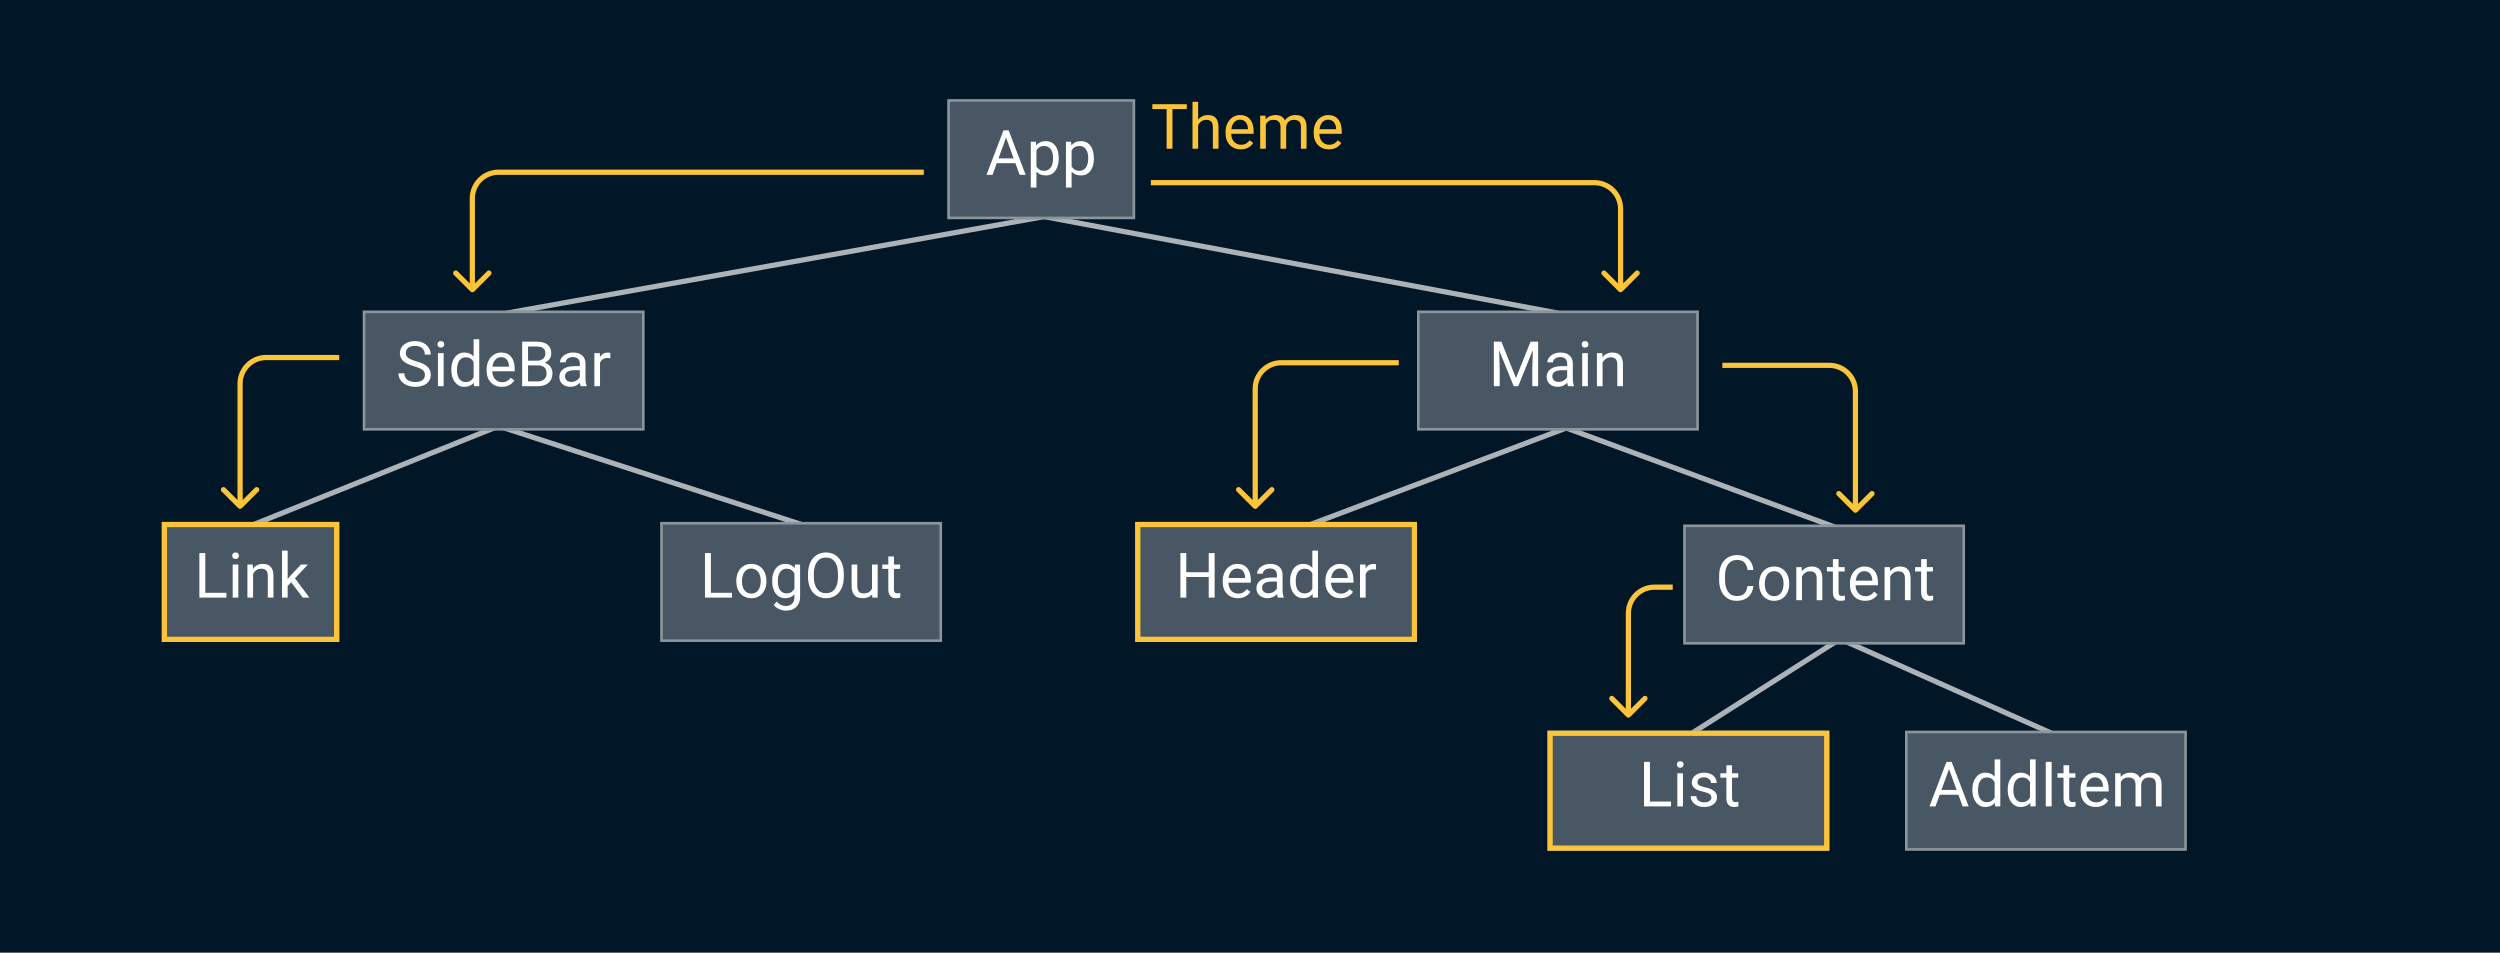 <svg width="958" height="365" viewBox="0 0 958 365" fill="none" xmlns="http://www.w3.org/2000/svg">
<rect x="0" y="0" width="958" height="365" fill="#808080" stroke="none"/>
<g clip-path="url(#clip0)">
<rect width="958" height="365" fill="#011627"/>
<line x1="400.185" y1="83.017" x2="597.185" y2="120.017" stroke="#ABB2B8" stroke-width="2"/>
<line x1="400.177" y1="82.984" x2="194.177" y2="119.984" stroke="#ABB2B8" stroke-width="2"/>
<path d="M190.5 163.5L97.361 200.933" stroke="#ABB2B8" stroke-width="2"/>
<line x1="190.309" y1="163.049" x2="307.309" y2="201.049" stroke="#ABB2B8" stroke-width="2"/>
<line x1="600.353" y1="163.936" x2="441.353" y2="223.936" stroke="#ABB2B8" stroke-width="2"/>
<line x1="600.346" y1="164.062" x2="703.346" y2="202.062" stroke="#ABB2B8" stroke-width="2"/>
<line x1="703.537" y1="245.844" x2="648.537" y2="280.844" stroke="#ABB2B8" stroke-width="2"/>
<line x1="703.407" y1="244.087" x2="786.407" y2="281.087" stroke="#ABB2B8" stroke-width="2"/>
<path d="M363 38H435V84H363V38Z" fill="#485763"/>
<path d="M363.5 38.5H434.5V83.5H363.5V38.5Z" stroke="white" stroke-opacity="0.37"/>
<path d="M389.098 62.547H381.949L380.344 67H378.023L384.539 49.938H386.508L393.035 67H390.727L389.098 62.547ZM382.629 60.695H388.43L385.523 52.715L382.629 60.695ZM405.703 60.801C405.703 62.73 405.262 64.285 404.379 65.465C403.496 66.644 402.301 67.234 400.793 67.234C399.254 67.234 398.043 66.746 397.16 65.769V71.875H394.992V54.32H396.973L397.078 55.727C397.961 54.633 399.188 54.086 400.758 54.086C402.281 54.086 403.484 54.66 404.367 55.809C405.258 56.957 405.703 58.555 405.703 60.602V60.801ZM403.535 60.555C403.535 59.125 403.23 57.996 402.621 57.168C402.012 56.34 401.176 55.926 400.113 55.926C398.801 55.926 397.816 56.508 397.16 57.672V63.73C397.809 64.887 398.801 65.465 400.137 65.465C401.176 65.465 402 65.055 402.609 64.234C403.227 63.406 403.535 62.18 403.535 60.555ZM419.18 60.801C419.18 62.73 418.738 64.285 417.855 65.465C416.973 66.644 415.777 67.234 414.27 67.234C412.73 67.234 411.52 66.746 410.637 65.769V71.875H408.469V54.32H410.449L410.555 55.727C411.438 54.633 412.664 54.086 414.234 54.086C415.758 54.086 416.961 54.66 417.844 55.809C418.734 56.957 419.18 58.555 419.18 60.602V60.801ZM417.012 60.555C417.012 59.125 416.707 57.996 416.098 57.168C415.488 56.34 414.652 55.926 413.59 55.926C412.277 55.926 411.293 56.508 410.637 57.672V63.73C411.285 64.887 412.277 65.465 413.613 65.465C414.652 65.465 415.477 65.055 416.086 64.234C416.703 63.406 417.012 62.18 417.012 60.555Z" fill="white"/>
<path d="M139 119H247V165H139V119Z" fill="#485763"/>
<path d="M139.5 119.5H246.5V164.5H139.5V119.5Z" stroke="white" stroke-opacity="0.37"/>
<path d="M158.758 140.395C156.828 139.84 155.422 139.16 154.539 138.355C153.664 137.543 153.227 136.543 153.227 135.355C153.227 134.012 153.762 132.902 154.832 132.027C155.91 131.145 157.309 130.703 159.027 130.703C160.199 130.703 161.242 130.93 162.156 131.383C163.078 131.836 163.789 132.461 164.289 133.258C164.797 134.055 165.051 134.926 165.051 135.871H162.789C162.789 134.84 162.461 134.031 161.805 133.445C161.148 132.852 160.223 132.555 159.027 132.555C157.918 132.555 157.051 132.801 156.426 133.293C155.809 133.777 155.5 134.453 155.5 135.32C155.5 136.016 155.793 136.605 156.379 137.09C156.973 137.566 157.977 138.004 159.391 138.402C160.812 138.801 161.922 139.242 162.719 139.727C163.523 140.203 164.117 140.762 164.5 141.402C164.891 142.043 165.086 142.797 165.086 143.664C165.086 145.047 164.547 146.156 163.469 146.992C162.391 147.82 160.949 148.234 159.145 148.234C157.973 148.234 156.879 148.012 155.863 147.566C154.848 147.113 154.062 146.496 153.508 145.715C152.961 144.934 152.688 144.047 152.688 143.055H154.949C154.949 144.086 155.328 144.902 156.086 145.504C156.852 146.098 157.871 146.395 159.145 146.395C160.332 146.395 161.242 146.152 161.875 145.668C162.508 145.184 162.824 144.523 162.824 143.688C162.824 142.852 162.531 142.207 161.945 141.754C161.359 141.293 160.297 140.84 158.758 140.395ZM169.996 148H167.828V135.32H169.996V148ZM167.652 131.957C167.652 131.605 167.758 131.309 167.969 131.066C168.188 130.824 168.508 130.703 168.93 130.703C169.352 130.703 169.672 130.824 169.891 131.066C170.109 131.309 170.219 131.605 170.219 131.957C170.219 132.309 170.109 132.602 169.891 132.836C169.672 133.07 169.352 133.188 168.93 133.188C168.508 133.188 168.188 133.07 167.969 132.836C167.758 132.602 167.652 132.309 167.652 131.957ZM172.949 141.555C172.949 139.609 173.41 138.047 174.332 136.867C175.254 135.68 176.461 135.086 177.953 135.086C179.438 135.086 180.613 135.594 181.48 136.609V130H183.648V148H181.656L181.551 146.641C180.684 147.703 179.477 148.234 177.93 148.234C176.461 148.234 175.262 147.633 174.332 146.43C173.41 145.227 172.949 143.656 172.949 141.719V141.555ZM175.117 141.801C175.117 143.238 175.414 144.363 176.008 145.176C176.602 145.988 177.422 146.395 178.469 146.395C179.844 146.395 180.848 145.777 181.48 144.543V138.719C180.832 137.523 179.836 136.926 178.492 136.926C177.43 136.926 176.602 137.336 176.008 138.156C175.414 138.977 175.117 140.191 175.117 141.801ZM192.285 148.234C190.566 148.234 189.168 147.672 188.09 146.547C187.012 145.414 186.473 143.902 186.473 142.012V141.613C186.473 140.355 186.711 139.234 187.188 138.25C187.672 137.258 188.344 136.484 189.203 135.93C190.07 135.367 191.008 135.086 192.016 135.086C193.664 135.086 194.945 135.629 195.859 136.715C196.773 137.801 197.23 139.355 197.23 141.379V142.281H188.641C188.672 143.531 189.035 144.543 189.73 145.316C190.434 146.082 191.324 146.465 192.402 146.465C193.168 146.465 193.816 146.309 194.348 145.996C194.879 145.684 195.344 145.27 195.742 144.754L197.066 145.785C196.004 147.418 194.41 148.234 192.285 148.234ZM192.016 136.867C191.141 136.867 190.406 137.188 189.812 137.828C189.219 138.461 188.852 139.352 188.711 140.5H195.062V140.336C195 139.234 194.703 138.383 194.172 137.781C193.641 137.172 192.922 136.867 192.016 136.867ZM200.09 148V130.938H205.668C207.52 130.938 208.91 131.32 209.84 132.086C210.777 132.852 211.246 133.984 211.246 135.484C211.246 136.281 211.02 136.988 210.566 137.605C210.113 138.215 209.496 138.688 208.715 139.023C209.637 139.281 210.363 139.773 210.895 140.5C211.434 141.219 211.703 142.078 211.703 143.078C211.703 144.609 211.207 145.812 210.215 146.688C209.223 147.562 207.82 148 206.008 148H200.09ZM202.34 140.02V146.16H206.055C207.102 146.16 207.926 145.891 208.527 145.352C209.137 144.805 209.441 144.055 209.441 143.102C209.441 141.047 208.324 140.02 206.09 140.02H202.34ZM202.34 138.215H205.738C206.723 138.215 207.508 137.969 208.094 137.477C208.688 136.984 208.984 136.316 208.984 135.473C208.984 134.535 208.711 133.855 208.164 133.434C207.617 133.004 206.785 132.789 205.668 132.789H202.34V138.215ZM222.531 148C222.406 147.75 222.305 147.305 222.227 146.664C221.219 147.711 220.016 148.234 218.617 148.234C217.367 148.234 216.34 147.883 215.535 147.18C214.738 146.469 214.34 145.57 214.34 144.484C214.34 143.164 214.84 142.141 215.84 141.414C216.848 140.68 218.262 140.312 220.082 140.312H222.191V139.316C222.191 138.559 221.965 137.957 221.512 137.512C221.059 137.059 220.391 136.832 219.508 136.832C218.734 136.832 218.086 137.027 217.562 137.418C217.039 137.809 216.777 138.281 216.777 138.836H214.598C214.598 138.203 214.82 137.594 215.266 137.008C215.719 136.414 216.328 135.945 217.094 135.602C217.867 135.258 218.715 135.086 219.637 135.086C221.098 135.086 222.242 135.453 223.07 136.188C223.898 136.914 224.328 137.918 224.359 139.199V145.035C224.359 146.199 224.508 147.125 224.805 147.812V148H222.531ZM218.934 146.348C219.613 146.348 220.258 146.172 220.867 145.82C221.477 145.469 221.918 145.012 222.191 144.449V141.848H220.492C217.836 141.848 216.508 142.625 216.508 144.18C216.508 144.859 216.734 145.391 217.188 145.773C217.641 146.156 218.223 146.348 218.934 146.348ZM233.887 137.266C233.559 137.211 233.203 137.184 232.82 137.184C231.398 137.184 230.434 137.789 229.926 139V148H227.758V135.32H229.867L229.902 136.785C230.613 135.652 231.621 135.086 232.926 135.086C233.348 135.086 233.668 135.141 233.887 135.25V137.266Z" fill="white"/>
<path d="M543 119H651V165H543V119Z" fill="#485763"/>
<path d="M543.5 119.5H650.5V164.5H543.5V119.5Z" stroke="white" stroke-opacity="0.37"/>
<path d="M575.344 130.938L580.922 144.859L586.5 130.938H589.418V148H587.168V141.355L587.379 134.184L581.777 148H580.055L574.465 134.219L574.688 141.355V148H572.438V130.938H575.344ZM600.879 148C600.754 147.75 600.652 147.305 600.574 146.664C599.566 147.711 598.363 148.234 596.965 148.234C595.715 148.234 594.688 147.883 593.883 147.18C593.086 146.469 592.688 145.57 592.688 144.484C592.688 143.164 593.188 142.141 594.188 141.414C595.195 140.68 596.609 140.312 598.43 140.312H600.539V139.316C600.539 138.559 600.312 137.957 599.859 137.512C599.406 137.059 598.738 136.832 597.855 136.832C597.082 136.832 596.434 137.027 595.91 137.418C595.387 137.809 595.125 138.281 595.125 138.836H592.945C592.945 138.203 593.168 137.594 593.613 137.008C594.066 136.414 594.676 135.945 595.441 135.602C596.215 135.258 597.062 135.086 597.984 135.086C599.445 135.086 600.59 135.453 601.418 136.188C602.246 136.914 602.676 137.918 602.707 139.199V145.035C602.707 146.199 602.855 147.125 603.152 147.812V148H600.879ZM597.281 146.348C597.961 146.348 598.605 146.172 599.215 145.82C599.824 145.469 600.266 145.012 600.539 144.449V141.848H598.84C596.184 141.848 594.855 142.625 594.855 144.18C594.855 144.859 595.082 145.391 595.535 145.773C595.988 146.156 596.57 146.348 597.281 146.348ZM608.461 148H606.293V135.32H608.461V148ZM606.117 131.957C606.117 131.605 606.223 131.309 606.434 131.066C606.652 130.824 606.973 130.703 607.395 130.703C607.816 130.703 608.137 130.824 608.355 131.066C608.574 131.309 608.684 131.605 608.684 131.957C608.684 132.309 608.574 132.602 608.355 132.836C608.137 133.07 607.816 133.188 607.395 133.188C606.973 133.188 606.652 133.07 606.434 132.836C606.223 132.602 606.117 132.309 606.117 131.957ZM613.992 135.32L614.062 136.914C615.031 135.695 616.297 135.086 617.859 135.086C620.539 135.086 621.891 136.598 621.914 139.621V148H619.746V139.609C619.738 138.695 619.527 138.02 619.113 137.582C618.707 137.145 618.07 136.926 617.203 136.926C616.5 136.926 615.883 137.113 615.352 137.488C614.82 137.863 614.406 138.355 614.109 138.965V148H611.941V135.32H613.992Z" fill="white"/>
<path d="M62 200H130V246H62V200Z" fill="#485763"/>
<path d="M62.5 200.5H129.5V245.5H62.5V200.5Z" stroke="white" stroke-opacity="0.37"/>
<path d="M78.664 227.16H86.75V229H76.402V211.938H78.664V227.16ZM91.332 229H89.164V216.32H91.332V229ZM88.988 212.957C88.988 212.605 89.094 212.309 89.305 212.066C89.523 211.824 89.844 211.703 90.266 211.703C90.688 211.703 91.008 211.824 91.227 212.066C91.445 212.309 91.555 212.605 91.555 212.957C91.555 213.309 91.445 213.602 91.227 213.836C91.008 214.07 90.688 214.188 90.266 214.188C89.844 214.188 89.523 214.07 89.305 213.836C89.094 213.602 88.988 213.309 88.988 212.957ZM96.863 216.32L96.934 217.914C97.902 216.695 99.168 216.086 100.73 216.086C103.41 216.086 104.762 217.598 104.785 220.621V229H102.617V220.609C102.609 219.695 102.398 219.02 101.984 218.582C101.578 218.145 100.941 217.926 100.074 217.926C99.371 217.926 98.754 218.113 98.223 218.488C97.691 218.863 97.277 219.355 96.981 219.965V229H94.812V216.32H96.863ZM111.594 223.129L110.234 224.547V229H108.066V211H110.234V221.887L111.395 220.492L115.344 216.32H117.98L113.047 221.617L118.555 229H116.012L111.594 223.129Z" fill="white"/>
<path d="M253 200H361V246H253V200Z" fill="#485763"/>
<path d="M253.5 200.5H360.5V245.5H253.5V200.5Z" stroke="white" stroke-opacity="0.37"/>
<path d="M272.406 227.16H280.492V229H270.145V211.938H272.406V227.16ZM282.145 222.543C282.145 221.301 282.387 220.184 282.871 219.191C283.363 218.199 284.043 217.434 284.91 216.895C285.785 216.355 286.781 216.086 287.898 216.086C289.625 216.086 291.02 216.684 292.082 217.879C293.152 219.074 293.688 220.664 293.688 222.648V222.801C293.688 224.035 293.449 225.145 292.973 226.129C292.504 227.105 291.828 227.867 290.945 228.414C290.07 228.961 289.062 229.234 287.922 229.234C286.203 229.234 284.809 228.637 283.738 227.441C282.676 226.246 282.145 224.664 282.145 222.695V222.543ZM284.324 222.801C284.324 224.207 284.648 225.336 285.297 226.188C285.953 227.039 286.828 227.465 287.922 227.465C289.023 227.465 289.898 227.035 290.547 226.176C291.195 225.309 291.52 224.098 291.52 222.543C291.52 221.152 291.188 220.027 290.523 219.168C289.867 218.301 288.992 217.867 287.898 217.867C286.828 217.867 285.965 218.293 285.309 219.145C284.652 219.996 284.324 221.215 284.324 222.801ZM295.891 222.555C295.891 220.578 296.348 219.008 297.262 217.844C298.176 216.672 299.387 216.086 300.895 216.086C302.441 216.086 303.648 216.633 304.516 217.727L304.621 216.32H306.602V228.695C306.602 230.336 306.113 231.629 305.137 232.574C304.168 233.52 302.863 233.992 301.223 233.992C300.309 233.992 299.414 233.797 298.539 233.406C297.664 233.016 296.996 232.48 296.535 231.801L297.66 230.5C298.59 231.648 299.727 232.223 301.07 232.223C302.125 232.223 302.945 231.926 303.531 231.332C304.125 230.738 304.422 229.902 304.422 228.824V227.734C303.555 228.734 302.371 229.234 300.871 229.234C299.387 229.234 298.184 228.637 297.262 227.441C296.348 226.246 295.891 224.617 295.891 222.555ZM298.07 222.801C298.07 224.23 298.363 225.355 298.949 226.176C299.535 226.988 300.355 227.395 301.41 227.395C302.777 227.395 303.781 226.773 304.422 225.531V219.742C303.758 218.531 302.762 217.926 301.434 217.926C300.379 217.926 299.555 218.336 298.961 219.156C298.367 219.977 298.07 221.191 298.07 222.801ZM323.348 221.02C323.348 222.691 323.066 224.152 322.504 225.402C321.941 226.645 321.145 227.594 320.113 228.25C319.082 228.906 317.879 229.234 316.504 229.234C315.16 229.234 313.969 228.906 312.93 228.25C311.891 227.586 311.082 226.645 310.504 225.426C309.934 224.199 309.641 222.781 309.625 221.172V219.941C309.625 218.301 309.91 216.852 310.48 215.594C311.051 214.336 311.855 213.375 312.895 212.711C313.941 212.039 315.137 211.703 316.48 211.703C317.848 211.703 319.051 212.035 320.09 212.699C321.137 213.355 321.941 214.312 322.504 215.57C323.066 216.82 323.348 218.277 323.348 219.941V221.02ZM321.109 219.918C321.109 217.895 320.703 216.344 319.891 215.266C319.078 214.18 317.941 213.637 316.48 213.637C315.059 213.637 313.938 214.18 313.117 215.266C312.305 216.344 311.887 217.844 311.863 219.766V221.02C311.863 222.98 312.273 224.523 313.094 225.648C313.922 226.766 315.059 227.324 316.504 227.324C317.957 227.324 319.082 226.797 319.879 225.742C320.676 224.68 321.086 223.16 321.109 221.184V219.918ZM334.211 227.746C333.367 228.738 332.129 229.234 330.496 229.234C329.145 229.234 328.113 228.844 327.402 228.062C326.699 227.273 326.344 226.109 326.336 224.57V216.32H328.504V224.512C328.504 226.434 329.285 227.395 330.848 227.395C332.504 227.395 333.605 226.777 334.152 225.543V216.32H336.32V229H334.258L334.211 227.746ZM342.566 213.25V216.32H344.934V217.996H342.566V225.859C342.566 226.367 342.672 226.75 342.883 227.008C343.094 227.258 343.453 227.383 343.961 227.383C344.211 227.383 344.555 227.336 344.992 227.242V229C344.422 229.156 343.867 229.234 343.328 229.234C342.359 229.234 341.629 228.941 341.137 228.355C340.645 227.77 340.398 226.938 340.398 225.859V217.996H338.09V216.32H340.398V213.25H342.566Z" fill="white"/>
<path d="M435 200H543V246H435V200Z" fill="#485763"/>
<path d="M435.5 200.5H542.5V245.5H435.5V200.5Z" stroke="white" stroke-opacity="0.37"/>
<path d="M465.445 229H463.184V221.113H454.582V229H452.332V211.938H454.582V219.273H463.184V211.938H465.445V229ZM474.363 229.234C472.645 229.234 471.246 228.672 470.168 227.547C469.09 226.414 468.551 224.902 468.551 223.012V222.613C468.551 221.355 468.789 220.234 469.266 219.25C469.75 218.258 470.422 217.484 471.281 216.93C472.148 216.367 473.086 216.086 474.094 216.086C475.742 216.086 477.023 216.629 477.938 217.715C478.852 218.801 479.309 220.355 479.309 222.379V223.281H470.719C470.75 224.531 471.113 225.543 471.809 226.316C472.512 227.082 473.402 227.465 474.48 227.465C475.246 227.465 475.895 227.309 476.426 226.996C476.957 226.684 477.422 226.27 477.82 225.754L479.145 226.785C478.082 228.418 476.488 229.234 474.363 229.234ZM474.094 217.867C473.219 217.867 472.484 218.188 471.891 218.828C471.297 219.461 470.93 220.352 470.789 221.5H477.141V221.336C477.078 220.234 476.781 219.383 476.25 218.781C475.719 218.172 475 217.867 474.094 217.867ZM489.656 229C489.531 228.75 489.43 228.305 489.352 227.664C488.344 228.711 487.141 229.234 485.742 229.234C484.492 229.234 483.465 228.883 482.66 228.18C481.863 227.469 481.465 226.57 481.465 225.484C481.465 224.164 481.965 223.141 482.965 222.414C483.973 221.68 485.387 221.312 487.207 221.312H489.316V220.316C489.316 219.559 489.09 218.957 488.637 218.512C488.184 218.059 487.516 217.832 486.633 217.832C485.859 217.832 485.211 218.027 484.688 218.418C484.164 218.809 483.902 219.281 483.902 219.836H481.723C481.723 219.203 481.945 218.594 482.391 218.008C482.844 217.414 483.453 216.945 484.219 216.602C484.992 216.258 485.84 216.086 486.762 216.086C488.223 216.086 489.367 216.453 490.195 217.188C491.023 217.914 491.453 218.918 491.484 220.199V226.035C491.484 227.199 491.633 228.125 491.93 228.812V229H489.656ZM486.059 227.348C486.738 227.348 487.383 227.172 487.992 226.82C488.602 226.469 489.043 226.012 489.316 225.449V222.848H487.617C484.961 222.848 483.633 223.625 483.633 225.18C483.633 225.859 483.859 226.391 484.312 226.773C484.766 227.156 485.348 227.348 486.059 227.348ZM494.355 222.555C494.355 220.609 494.816 219.047 495.738 217.867C496.66 216.68 497.867 216.086 499.359 216.086C500.844 216.086 502.02 216.594 502.887 217.609V211H505.055V229H503.062L502.957 227.641C502.09 228.703 500.883 229.234 499.336 229.234C497.867 229.234 496.668 228.633 495.738 227.43C494.816 226.227 494.355 224.656 494.355 222.719V222.555ZM496.523 222.801C496.523 224.238 496.82 225.363 497.414 226.176C498.008 226.988 498.828 227.395 499.875 227.395C501.25 227.395 502.254 226.777 502.887 225.543V219.719C502.238 218.523 501.242 217.926 499.898 217.926C498.836 217.926 498.008 218.336 497.414 219.156C496.82 219.977 496.523 221.191 496.523 222.801ZM513.691 229.234C511.973 229.234 510.574 228.672 509.496 227.547C508.418 226.414 507.879 224.902 507.879 223.012V222.613C507.879 221.355 508.117 220.234 508.594 219.25C509.078 218.258 509.75 217.484 510.609 216.93C511.477 216.367 512.414 216.086 513.422 216.086C515.07 216.086 516.352 216.629 517.266 217.715C518.18 218.801 518.637 220.355 518.637 222.379V223.281H510.047C510.078 224.531 510.441 225.543 511.137 226.316C511.84 227.082 512.73 227.465 513.809 227.465C514.574 227.465 515.223 227.309 515.754 226.996C516.285 226.684 516.75 226.27 517.148 225.754L518.473 226.785C517.41 228.418 515.816 229.234 513.691 229.234ZM513.422 217.867C512.547 217.867 511.812 218.188 511.219 218.828C510.625 219.461 510.258 220.352 510.117 221.5H516.469V221.336C516.406 220.234 516.109 219.383 515.578 218.781C515.047 218.172 514.328 217.867 513.422 217.867ZM527.285 218.266C526.957 218.211 526.602 218.184 526.219 218.184C524.797 218.184 523.832 218.789 523.324 220V229H521.156V216.32H523.266L523.301 217.785C524.012 216.652 525.02 216.086 526.324 216.086C526.746 216.086 527.066 216.141 527.285 216.25V218.266Z" fill="white"/>
<path d="M645 201H753V247H645V201Z" fill="#485763"/>
<path d="M645.5 201.5H752.5V246.5H645.5V201.5Z" stroke="white" stroke-opacity="0.37"/>
<path d="M671.914 224.586C671.703 226.391 671.035 227.785 669.91 228.77C668.793 229.746 667.305 230.234 665.445 230.234C663.43 230.234 661.812 229.512 660.594 228.066C659.383 226.621 658.777 224.688 658.777 222.266V220.625C658.777 219.039 659.059 217.645 659.621 216.441C660.191 215.238 660.996 214.316 662.035 213.676C663.074 213.027 664.277 212.703 665.645 212.703C667.457 212.703 668.91 213.211 670.004 214.227C671.098 215.234 671.734 216.633 671.914 218.422H669.652C669.457 217.062 669.031 216.078 668.375 215.469C667.727 214.859 666.816 214.555 665.645 214.555C664.207 214.555 663.078 215.086 662.258 216.148C661.445 217.211 661.039 218.723 661.039 220.684V222.336C661.039 224.188 661.426 225.66 662.199 226.754C662.973 227.848 664.055 228.395 665.445 228.395C666.695 228.395 667.652 228.113 668.316 227.551C668.988 226.98 669.434 225.992 669.652 224.586H671.914ZM674.082 223.543C674.082 222.301 674.324 221.184 674.809 220.191C675.301 219.199 675.98 218.434 676.848 217.895C677.723 217.355 678.719 217.086 679.836 217.086C681.562 217.086 682.957 217.684 684.02 218.879C685.09 220.074 685.625 221.664 685.625 223.648V223.801C685.625 225.035 685.387 226.145 684.91 227.129C684.441 228.105 683.766 228.867 682.883 229.414C682.008 229.961 681 230.234 679.859 230.234C678.141 230.234 676.746 229.637 675.676 228.441C674.613 227.246 674.082 225.664 674.082 223.695V223.543ZM676.262 223.801C676.262 225.207 676.586 226.336 677.234 227.188C677.891 228.039 678.766 228.465 679.859 228.465C680.961 228.465 681.836 228.035 682.484 227.176C683.133 226.309 683.457 225.098 683.457 223.543C683.457 222.152 683.125 221.027 682.461 220.168C681.805 219.301 680.93 218.867 679.836 218.867C678.766 218.867 677.902 219.293 677.246 220.145C676.59 220.996 676.262 222.215 676.262 223.801ZM690.395 217.32L690.465 218.914C691.434 217.695 692.699 217.086 694.262 217.086C696.941 217.086 698.293 218.598 698.316 221.621V230H696.148V221.609C696.141 220.695 695.93 220.02 695.516 219.582C695.109 219.145 694.473 218.926 693.605 218.926C692.902 218.926 692.285 219.113 691.754 219.488C691.223 219.863 690.809 220.355 690.512 220.965V230H688.344V217.32H690.395ZM704.527 214.25V217.32H706.895V218.996H704.527V226.859C704.527 227.367 704.633 227.75 704.844 228.008C705.055 228.258 705.414 228.383 705.922 228.383C706.172 228.383 706.516 228.336 706.953 228.242V230C706.383 230.156 705.828 230.234 705.289 230.234C704.32 230.234 703.59 229.941 703.098 229.355C702.605 228.77 702.359 227.938 702.359 226.859V218.996H700.051V217.32H702.359V214.25H704.527ZM714.699 230.234C712.98 230.234 711.582 229.672 710.504 228.547C709.426 227.414 708.887 225.902 708.887 224.012V223.613C708.887 222.355 709.125 221.234 709.602 220.25C710.086 219.258 710.758 218.484 711.617 217.93C712.484 217.367 713.422 217.086 714.43 217.086C716.078 217.086 717.359 217.629 718.273 218.715C719.188 219.801 719.645 221.355 719.645 223.379V224.281H711.055C711.086 225.531 711.449 226.543 712.145 227.316C712.848 228.082 713.738 228.465 714.816 228.465C715.582 228.465 716.23 228.309 716.762 227.996C717.293 227.684 717.758 227.27 718.156 226.754L719.48 227.785C718.418 229.418 716.824 230.234 714.699 230.234ZM714.43 218.867C713.555 218.867 712.82 219.188 712.227 219.828C711.633 220.461 711.266 221.352 711.125 222.5H717.477V222.336C717.414 221.234 717.117 220.383 716.586 219.781C716.055 219.172 715.336 218.867 714.43 218.867ZM724.215 217.32L724.285 218.914C725.254 217.695 726.52 217.086 728.082 217.086C730.762 217.086 732.113 218.598 732.137 221.621V230H729.969V221.609C729.961 220.695 729.75 220.02 729.336 219.582C728.93 219.145 728.293 218.926 727.426 218.926C726.723 218.926 726.105 219.113 725.574 219.488C725.043 219.863 724.629 220.355 724.332 220.965V230H722.164V217.32H724.215ZM738.348 214.25V217.32H740.715V218.996H738.348V226.859C738.348 227.367 738.453 227.75 738.664 228.008C738.875 228.258 739.234 228.383 739.742 228.383C739.992 228.383 740.336 228.336 740.773 228.242V230C740.203 230.156 739.648 230.234 739.109 230.234C738.141 230.234 737.41 229.941 736.918 229.355C736.426 228.77 736.18 227.938 736.18 226.859V218.996H733.871V217.32H736.18V214.25H738.348Z" fill="white"/>
<path d="M593 280H701V326H593V280Z" fill="#485763"/>
<path d="M593.5 280.5H700.5V325.5H593.5V280.5Z" stroke="white" stroke-opacity="0.37"/>
<path d="M632.254 307.16H640.34V309H629.992V291.938H632.254V307.16ZM644.922 309H642.754V296.32H644.922V309ZM642.578 292.957C642.578 292.605 642.684 292.309 642.895 292.066C643.113 291.824 643.434 291.703 643.855 291.703C644.277 291.703 644.598 291.824 644.816 292.066C645.035 292.309 645.145 292.605 645.145 292.957C645.145 293.309 645.035 293.602 644.816 293.836C644.598 294.07 644.277 294.188 643.855 294.188C643.434 294.188 643.113 294.07 642.895 293.836C642.684 293.602 642.578 293.309 642.578 292.957ZM655.785 305.637C655.785 305.051 655.562 304.598 655.117 304.277C654.68 303.949 653.91 303.668 652.809 303.434C651.715 303.199 650.844 302.918 650.195 302.59C649.555 302.262 649.078 301.871 648.766 301.418C648.461 300.965 648.309 300.426 648.309 299.801C648.309 298.762 648.746 297.883 649.621 297.164C650.504 296.445 651.629 296.086 652.996 296.086C654.434 296.086 655.598 296.457 656.488 297.199C657.387 297.941 657.836 298.891 657.836 300.047H655.656C655.656 299.453 655.402 298.941 654.895 298.512C654.395 298.082 653.762 297.867 652.996 297.867C652.207 297.867 651.59 298.039 651.145 298.383C650.699 298.727 650.477 299.176 650.477 299.73C650.477 300.254 650.684 300.648 651.098 300.914C651.512 301.18 652.258 301.434 653.336 301.676C654.422 301.918 655.301 302.207 655.973 302.543C656.645 302.879 657.141 303.285 657.461 303.762C657.789 304.23 657.953 304.805 657.953 305.484C657.953 306.617 657.5 307.527 656.594 308.215C655.688 308.895 654.512 309.234 653.066 309.234C652.051 309.234 651.152 309.055 650.371 308.695C649.59 308.336 648.977 307.836 648.531 307.195C648.094 306.547 647.875 305.848 647.875 305.098H650.043C650.082 305.824 650.371 306.402 650.91 306.832C651.457 307.254 652.176 307.465 653.066 307.465C653.887 307.465 654.543 307.301 655.035 306.973C655.535 306.637 655.785 306.191 655.785 305.637ZM663.719 293.25V296.32H666.086V297.996H663.719V305.859C663.719 306.367 663.824 306.75 664.035 307.008C664.246 307.258 664.605 307.383 665.113 307.383C665.363 307.383 665.707 307.336 666.145 307.242V309C665.574 309.156 665.02 309.234 664.48 309.234C663.512 309.234 662.781 308.941 662.289 308.355C661.797 307.77 661.551 306.938 661.551 305.859V297.996H659.242V296.32H661.551V293.25H663.719Z" fill="white"/>
<path d="M730 280H838V326H730V280Z" fill="#485763"/>
<path d="M730.5 280.5H837.5V325.5H730.5V280.5Z" stroke="white" stroke-opacity="0.37"/>
<path d="M750.445 304.547H743.297L741.691 309H739.371L745.887 291.938H747.855L754.383 309H752.074L750.445 304.547ZM743.977 302.695H749.777L746.871 294.715L743.977 302.695ZM755.812 302.555C755.812 300.609 756.273 299.047 757.195 297.867C758.117 296.68 759.324 296.086 760.816 296.086C762.301 296.086 763.477 296.594 764.344 297.609V291H766.512V309H764.52L764.414 307.641C763.547 308.703 762.34 309.234 760.793 309.234C759.324 309.234 758.125 308.633 757.195 307.43C756.273 306.227 755.812 304.656 755.812 302.719V302.555ZM757.98 302.801C757.98 304.238 758.277 305.363 758.871 306.176C759.465 306.988 760.285 307.395 761.332 307.395C762.707 307.395 763.711 306.777 764.344 305.543V299.719C763.695 298.523 762.699 297.926 761.355 297.926C760.293 297.926 759.465 298.336 758.871 299.156C758.277 299.977 757.98 301.191 757.98 302.801ZM769.359 302.555C769.359 300.609 769.82 299.047 770.742 297.867C771.664 296.68 772.871 296.086 774.363 296.086C775.848 296.086 777.023 296.594 777.891 297.609V291H780.059V309H778.066L777.961 307.641C777.094 308.703 775.887 309.234 774.34 309.234C772.871 309.234 771.672 308.633 770.742 307.43C769.82 306.227 769.359 304.656 769.359 302.719V302.555ZM771.527 302.801C771.527 304.238 771.824 305.363 772.418 306.176C773.012 306.988 773.832 307.395 774.879 307.395C776.254 307.395 777.258 306.777 777.891 305.543V299.719C777.242 298.523 776.246 297.926 774.902 297.926C773.84 297.926 773.012 298.336 772.418 299.156C771.824 299.977 771.527 301.191 771.527 302.801ZM786.188 309H783.938V291.938H786.188V309ZM792.914 293.25V296.32H795.281V297.996H792.914V305.859C792.914 306.367 793.02 306.75 793.23 307.008C793.441 307.258 793.801 307.383 794.309 307.383C794.559 307.383 794.902 307.336 795.34 307.242V309C794.77 309.156 794.215 309.234 793.676 309.234C792.707 309.234 791.977 308.941 791.484 308.355C790.992 307.77 790.746 306.938 790.746 305.859V297.996H788.438V296.32H790.746V293.25H792.914ZM803.086 309.234C801.367 309.234 799.969 308.672 798.891 307.547C797.812 306.414 797.273 304.902 797.273 303.012V302.613C797.273 301.355 797.512 300.234 797.988 299.25C798.473 298.258 799.145 297.484 800.004 296.93C800.871 296.367 801.809 296.086 802.816 296.086C804.465 296.086 805.746 296.629 806.66 297.715C807.574 298.801 808.031 300.355 808.031 302.379V303.281H799.441C799.473 304.531 799.836 305.543 800.531 306.316C801.234 307.082 802.125 307.465 803.203 307.465C803.969 307.465 804.617 307.309 805.148 306.996C805.68 306.684 806.145 306.27 806.543 305.754L807.867 306.785C806.805 308.418 805.211 309.234 803.086 309.234ZM802.816 297.867C801.941 297.867 801.207 298.188 800.613 298.828C800.02 299.461 799.652 300.352 799.512 301.5H805.863V301.336C805.801 300.234 805.504 299.383 804.973 298.781C804.441 298.172 803.723 297.867 802.816 297.867ZM812.59 296.32L812.648 297.727C813.578 296.633 814.832 296.086 816.41 296.086C818.184 296.086 819.391 296.766 820.031 298.125C820.453 297.516 821 297.023 821.672 296.648C822.352 296.273 823.152 296.086 824.074 296.086C826.855 296.086 828.27 297.559 828.316 300.504V309H826.148V300.633C826.148 299.727 825.941 299.051 825.527 298.605C825.113 298.152 824.418 297.926 823.441 297.926C822.637 297.926 821.969 298.168 821.438 298.652C820.906 299.129 820.598 299.773 820.512 300.586V309H818.332V300.691C818.332 298.848 817.43 297.926 815.625 297.926C814.203 297.926 813.23 298.531 812.707 299.742V309H810.539V296.32H812.59Z" fill="white"/>
<path d="M594 281H700V325H594V281Z" stroke="#FCC438" stroke-width="2"/>
<path d="M63 201H129V245H63V201Z" stroke="#FCC438" stroke-width="2"/>
<path d="M436 201H542V245H436V201Z" stroke="#FCC438" stroke-width="2"/>
<path d="M454.77 41.789H449.285V57H447.047V41.789H441.574V39.938H454.77V41.789ZM459.129 45.855C460.09 44.676 461.34 44.086 462.879 44.086C465.559 44.086 466.91 45.598 466.934 48.621V57H464.766V48.609C464.758 47.695 464.547 47.02 464.133 46.582C463.727 46.145 463.09 45.926 462.223 45.926C461.52 45.926 460.902 46.113 460.371 46.488C459.84 46.863 459.426 47.355 459.129 47.965V57H456.961V39H459.129V45.855ZM475.441 57.234C473.723 57.234 472.324 56.672 471.246 55.547C470.168 54.414 469.629 52.902 469.629 51.012V50.613C469.629 49.355 469.867 48.234 470.344 47.25C470.828 46.258 471.5 45.484 472.359 44.93C473.227 44.367 474.164 44.086 475.172 44.086C476.82 44.086 478.102 44.629 479.016 45.715C479.93 46.801 480.387 48.355 480.387 50.379V51.281H471.797C471.828 52.531 472.191 53.543 472.887 54.316C473.59 55.082 474.48 55.465 475.559 55.465C476.324 55.465 476.973 55.309 477.504 54.996C478.035 54.684 478.5 54.27 478.898 53.754L480.223 54.785C479.16 56.418 477.566 57.234 475.441 57.234ZM475.172 45.867C474.297 45.867 473.562 46.188 472.969 46.828C472.375 47.461 472.008 48.352 471.867 49.5H478.219V49.336C478.156 48.234 477.859 47.383 477.328 46.781C476.797 46.172 476.078 45.867 475.172 45.867ZM484.945 44.32L485.004 45.727C485.934 44.633 487.188 44.086 488.766 44.086C490.539 44.086 491.746 44.766 492.387 46.125C492.809 45.516 493.355 45.023 494.027 44.648C494.707 44.273 495.508 44.086 496.43 44.086C499.211 44.086 500.625 45.559 500.672 48.504V57H498.504V48.633C498.504 47.727 498.297 47.051 497.883 46.605C497.469 46.152 496.773 45.926 495.797 45.926C494.992 45.926 494.324 46.168 493.793 46.652C493.262 47.129 492.953 47.773 492.867 48.586V57H490.688V48.691C490.688 46.848 489.785 45.926 487.98 45.926C486.559 45.926 485.586 46.531 485.062 47.742V57H482.895V44.32H484.945ZM509.215 57.234C507.496 57.234 506.098 56.672 505.02 55.547C503.941 54.414 503.402 52.902 503.402 51.012V50.613C503.402 49.355 503.641 48.234 504.117 47.25C504.602 46.258 505.273 45.484 506.133 44.93C507 44.367 507.938 44.086 508.945 44.086C510.594 44.086 511.875 44.629 512.789 45.715C513.703 46.801 514.16 48.355 514.16 50.379V51.281H505.57C505.602 52.531 505.965 53.543 506.66 54.316C507.363 55.082 508.254 55.465 509.332 55.465C510.098 55.465 510.746 55.309 511.277 54.996C511.809 54.684 512.273 54.27 512.672 53.754L513.996 54.785C512.934 56.418 511.34 57.234 509.215 57.234ZM508.945 45.867C508.07 45.867 507.336 46.188 506.742 46.828C506.148 47.461 505.781 48.352 505.641 49.5H511.992V49.336C511.93 48.234 511.633 47.383 511.102 46.781C510.57 46.172 509.852 45.867 508.945 45.867Z" fill="#FCC438"/>
<path d="M611 70L611 71L611 70ZM621 80L620 80L621 80ZM620.293 111.707C620.684 112.098 621.317 112.098 621.707 111.707L628.071 105.343C628.462 104.953 628.462 104.319 628.071 103.929C627.681 103.538 627.047 103.538 626.657 103.929L621 109.586L615.343 103.929C614.953 103.538 614.32 103.538 613.929 103.929C613.539 104.319 613.539 104.953 613.929 105.343L620.293 111.707ZM441 71L611 71L611 69L441 69L441 71ZM620 80L620 111L622 111L622 80L620 80ZM611 71C615.971 71 620 75.029 620 80L622 80C622 73.925 617.075 69 611 69L611 71Z" fill="#FCC438"/>
<path d="M701 140L701 141L701 141L701 140ZM711 150L710 150L710 150L711 150ZM710.293 196.207C710.684 196.598 711.317 196.598 711.707 196.207L718.071 189.843C718.462 189.453 718.462 188.819 718.071 188.429C717.681 188.038 717.048 188.038 716.657 188.429L711 194.086L705.343 188.429C704.953 188.038 704.32 188.038 703.929 188.429C703.539 188.819 703.539 189.453 703.929 189.843L710.293 196.207ZM660 141L701 141L701 139L660 139L660 141ZM710 150L710 195.5L712 195.5L712 150L710 150ZM701 141C705.971 141 710 145.03 710 150L712 150C712 143.925 707.075 139 701 139L701 141Z" fill="#FCC438"/>
<path d="M634 225L634 226H634L634 225ZM624 235L623 235V235L624 235ZM623.293 274.707C623.683 275.098 624.317 275.098 624.707 274.707L631.071 268.343C631.462 267.953 631.462 267.319 631.071 266.929C630.681 266.538 630.047 266.538 629.657 266.929L624 272.586L618.343 266.929C617.953 266.538 617.319 266.538 616.929 266.929C616.538 267.319 616.538 267.953 616.929 268.343L623.293 274.707ZM641 224L634 224L634 226L641 226L641 224ZM623 235L623 274L625 274L625 235L623 235ZM634 224C627.925 224 623 228.925 623 235L625 235C625 230.029 629.029 226 634 226L634 224Z" fill="#FCC438"/>
<path d="M480.293 194.707C480.683 195.098 481.317 195.098 481.707 194.707L488.071 188.343C488.462 187.953 488.462 187.319 488.071 186.929C487.681 186.538 487.047 186.538 486.657 186.929L481 192.586L475.343 186.929C474.953 186.538 474.319 186.538 473.929 186.929C473.538 187.319 473.538 187.953 473.929 188.343L480.293 194.707ZM536 138L491 138V140L536 140V138ZM480 149L480 194L482 194L482 149H480ZM491 138C484.925 138 480 142.925 480 149H482C482 144.029 486.029 140 491 140V138Z" fill="#FCC438"/>
<path d="M102 137L102 136L102 136L102 137ZM92 147L91 147L91 147L92 147ZM91.293 194.707C91.683 195.098 92.316 195.098 92.707 194.707L99.071 188.343C99.461 187.953 99.461 187.319 99.071 186.929C98.68 186.538 98.047 186.538 97.657 186.929L92 192.586L86.343 186.929C85.952 186.538 85.319 186.538 84.929 186.929C84.538 187.319 84.538 187.953 84.929 188.343L91.293 194.707ZM130 136L102 136L102 138L130 138L130 136ZM91 147L91 194L93 194L93 147L91 147ZM102 136C95.925 136 91 140.925 91 147L93 147C93 142.029 97.029 138 102 138L102 136Z" fill="#FCC438"/>
<path d="M191 66L191 67L191 66ZM181 76L182 76L182 76L181 76ZM180.293 111.707C180.683 112.098 181.317 112.098 181.707 111.707L188.071 105.343C188.462 104.953 188.462 104.319 188.071 103.929C187.681 103.538 187.047 103.538 186.657 103.929L181 109.586L175.343 103.929C174.953 103.538 174.319 103.538 173.929 103.929C173.538 104.319 173.538 104.953 173.929 105.343L180.293 111.707ZM354 65L191 65L191 67L354 67L354 65ZM180 76L180 111L182 111L182 76L180 76ZM191 65C184.925 65 180 69.925 180 76L182 76C182 71.029 186.029 67 191 67L191 65Z" fill="#FCC438"/>
</g>
<defs>
<clipPath id="clip0">
<rect width="958" height="365" fill="white"/>
</clipPath>
</defs>
</svg>
